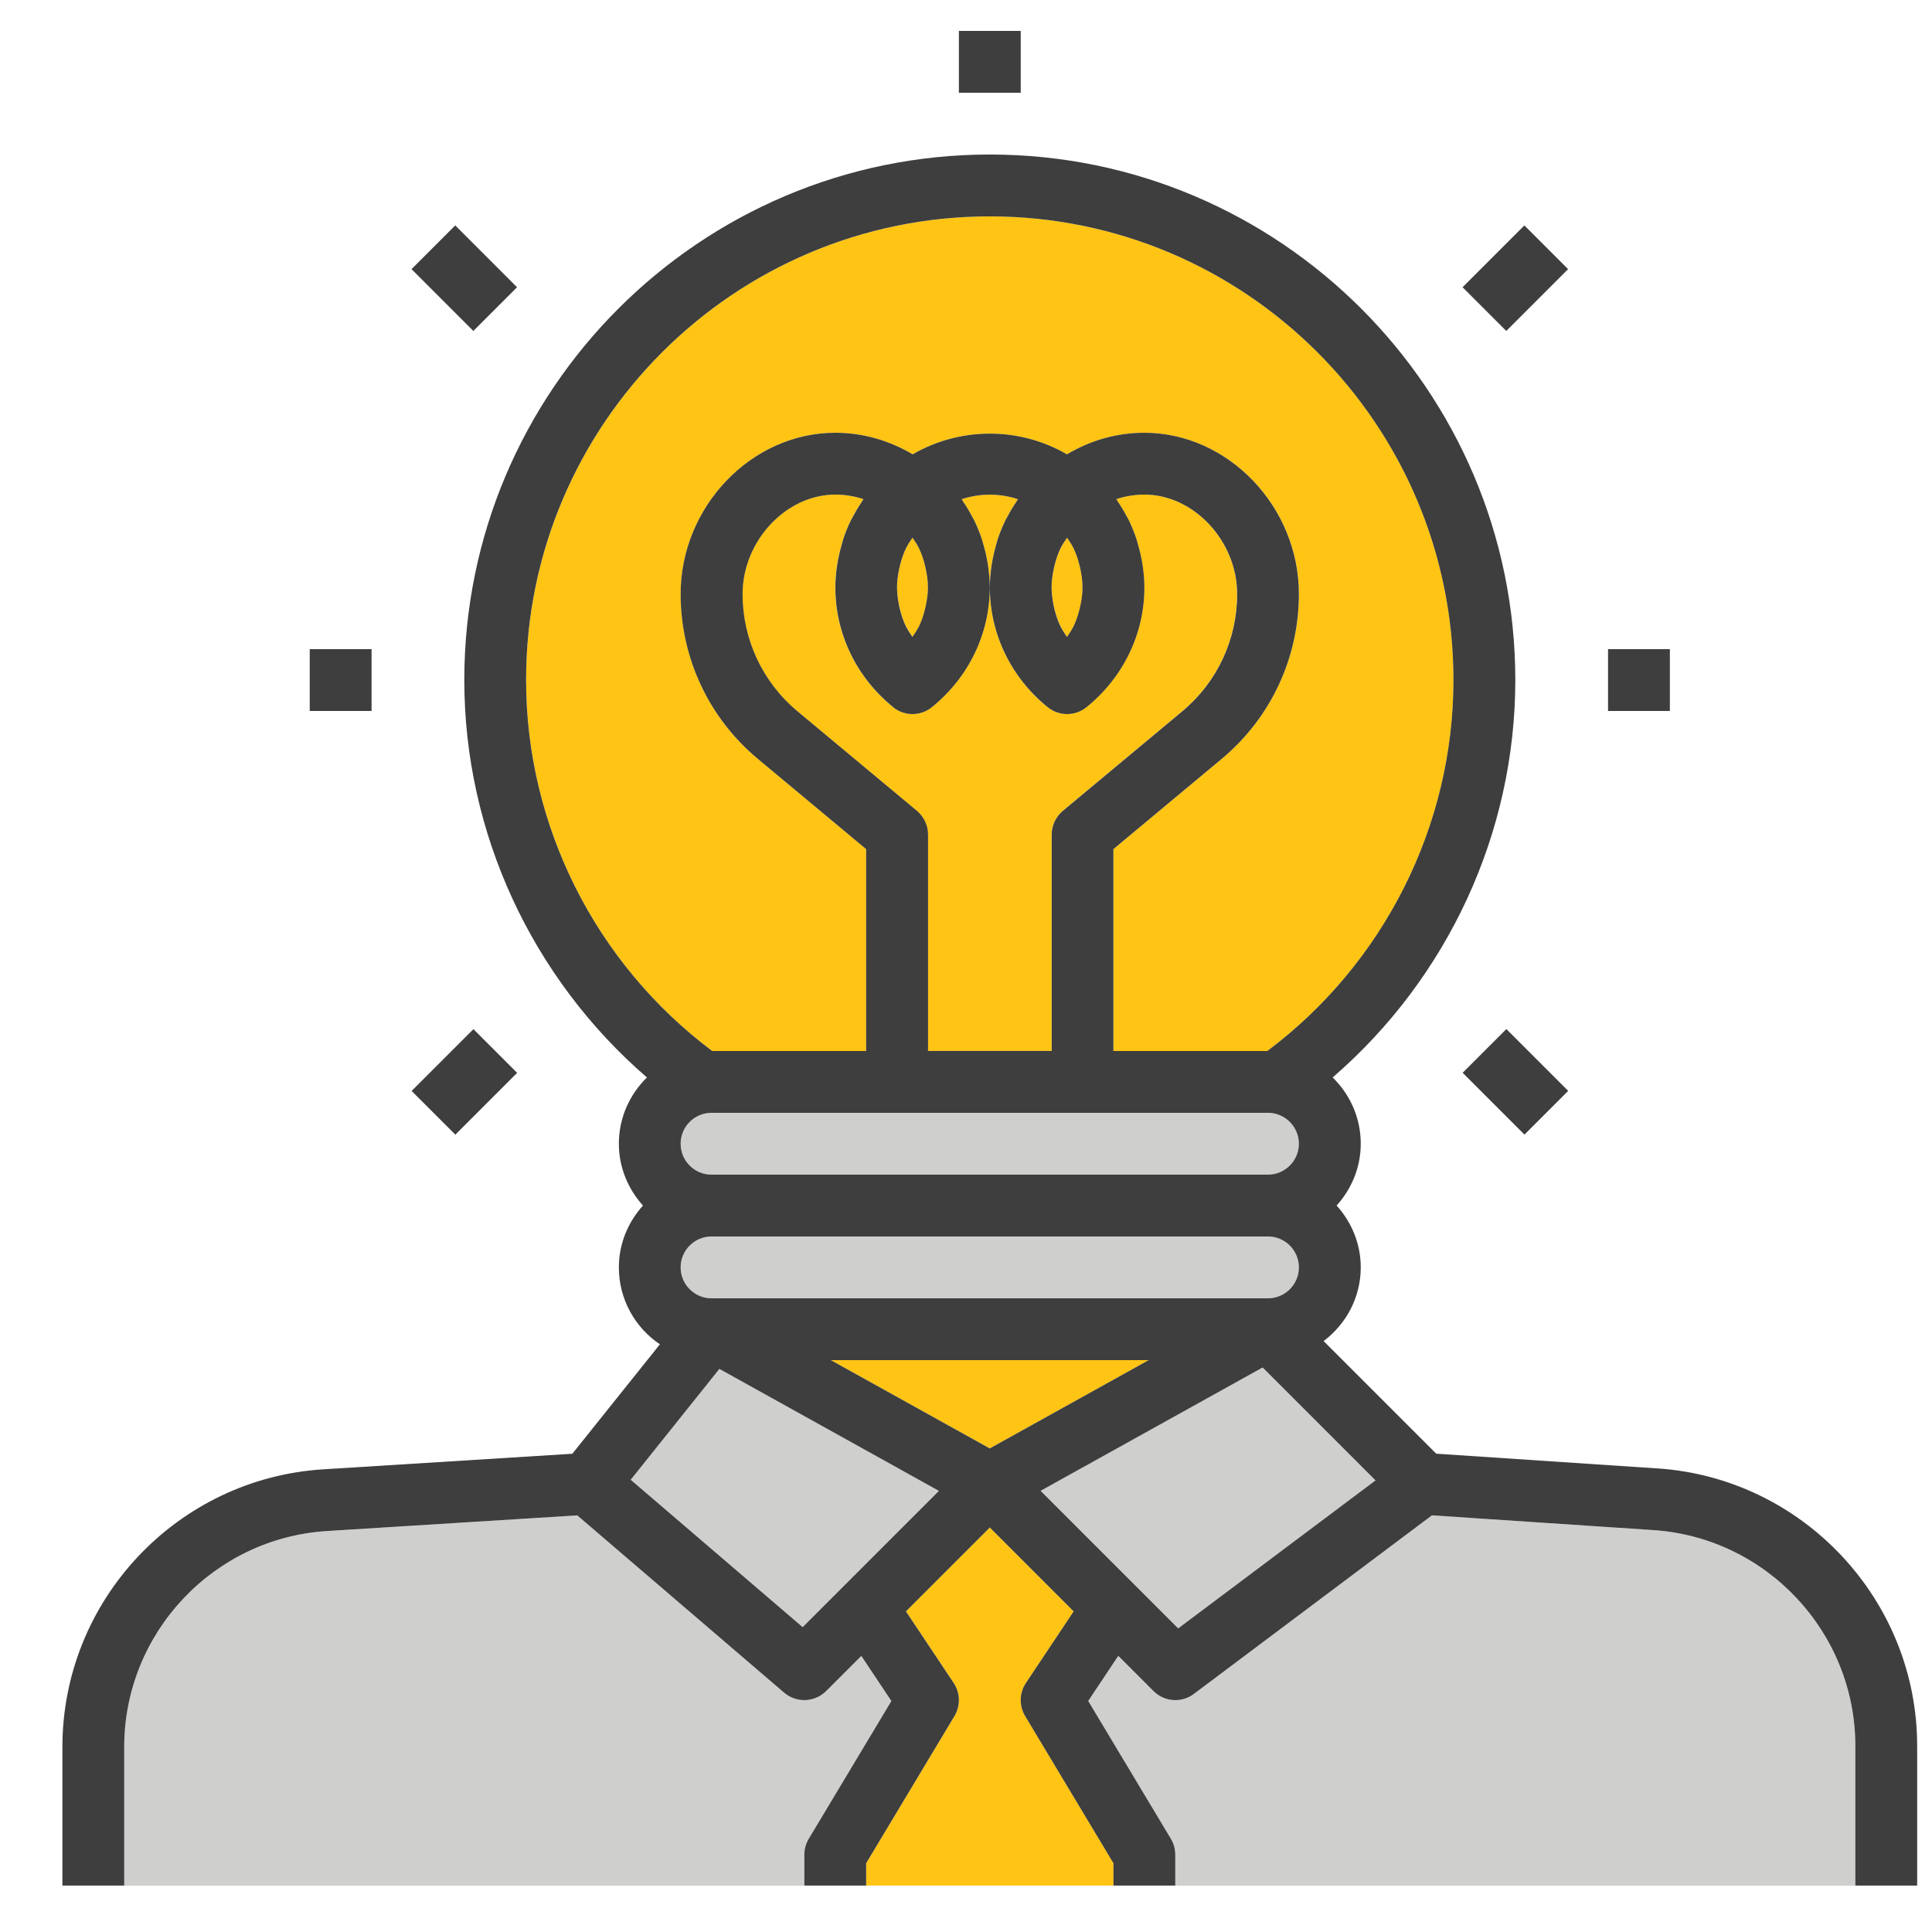 <?xml version="1.0" encoding="UTF-8"?>
<svg id="a" data-name="Layer 1" xmlns="http://www.w3.org/2000/svg" viewBox="0 0 500 500">
  <defs>
    <style>
      .c {
        fill: #cfcfce;
      }

      .d {
        fill: #ffc414;
      }

      .e {
        fill: #3d3e3d;
      }
    </style>
  </defs>
  <g id="b" data-name="Light">
    <polygon class="c" points="243 385.84 186.19 354.27 163.24 382.96 207.75 421.1 243 385.84"/>
    <path class="c" d="m176.16,296c0,4.42,3.59,8,8,8h144c4.41,0,8-3.58,8-8s-3.56-7.96-7.94-7.99h-.08s-143.98,0-143.98,0c-4.41,0-8,3.58-8,8Z"/>
    <polygon class="c" points="269.32 385.84 293.82 410.34 304.91 421.44 355.99 383.13 326.77 353.92 269.32 385.84"/>
    <path class="c" d="m184.16,336h144c4.41,0,8-3.58,8-8s-3.59-8-8-8h-144c-4.41,0-8,3.58-8,8s3.59,8,8,8Z"/>
    <path class="c" d="m427.89,396l-57.3-3.82-61.62,46.22c-1.43,1.08-3.12,1.6-4.8,1.6-2.06,0-4.11-.79-5.66-2.34l-9.1-9.1-7.78,11.67,21.39,35.66c.75,1.24,1.14,2.66,1.14,4.11v8h176v-36.13c0-29.38-22.96-53.92-52.27-55.87Z"/>
    <path class="c" d="m209.31,475.88l21.39-35.66-7.78-11.67-9.1,9.1c-1.56,1.56-3.62,2.35-5.66,2.35-1.85,0-3.7-.64-5.21-1.93l-53.53-45.88-64.75,4.05c-29.45,1.84-52.51,26.38-52.51,55.89v35.87h176v-8c0-1.46.39-2.87,1.14-4.12Z"/>
    <path class="d" d="m184.33,272h39.83v-52.25l-28.02-23.35c-12.7-10.58-19.98-26.14-19.98-42.66,0-22.62,18.32-41.74,40-41.74,7.1,0,13.91,1.94,20.02,5.58,12.31-7.14,27.62-7.14,39.94,0,6.12-3.63,12.94-5.58,20.04-5.58,21.68,0,40,19.12,40,41.74,0,16.52-7.28,32.07-19.98,42.66l-28.02,23.35v52.25h39.83c30.22-22.66,48.17-58.33,48.17-96,0-66.17-53.83-120-120-120s-120,53.83-120,120c0,37.67,17.95,73.34,48.17,96Z"/>
    <polygon class="d" points="297.29 352 215.03 352 256.16 374.84 297.29 352"/>
    <path class="d" d="m265.31,444.12c-1.59-2.65-1.51-5.98.2-8.55l12.36-18.54-21.7-21.71-21.7,21.7,12.36,18.54c1.71,2.57,1.79,5.9.2,8.55l-22.86,38.1v5.78h64v-5.78l-22.86-38.1Z"/>
    <path class="d" d="m216.85,144.97c.25-1.38.58-2.74.97-4.07.13-.45.24-.9.38-1.34.57-1.7,1.23-3.37,2.02-4.98.15-.3.34-.58.49-.89.69-1.32,1.46-2.59,2.3-3.83.15-.22.26-.48.42-.7-2.34-.77-4.78-1.17-7.27-1.17-12.78,0-24,12.03-24,25.74,0,11.77,5.18,22.83,14.22,30.36l30.9,25.75c1.82,1.52,2.88,3.77,2.88,6.14v56h32v-56c0-2.38,1.06-4.62,2.88-6.15l30.9-25.75c9.04-7.53,14.22-18.59,14.22-30.35,0-13.71-11.22-25.74-24-25.74-2.49,0-4.93.4-7.27,1.17.16.22.26.48.42.7.84,1.24,1.6,2.51,2.3,3.83.16.3.34.58.49.89.79,1.61,1.46,3.27,2.02,4.98.14.44.26.89.38,1.34.39,1.34.72,2.7.97,4.07.1.51.19,1.02.26,1.54.25,1.81.42,3.63.42,5.48,0,12.02-5.46,23.33-14.98,31.02-1.46,1.18-3.24,1.78-5.02,1.78s-3.56-.59-5.02-1.78c-9.52-7.7-14.98-19-14.98-31.02,0,12.02-5.46,23.33-14.98,31.02-1.46,1.18-3.24,1.78-5.02,1.78s-3.56-.59-5.02-1.78c-9.52-7.7-14.98-19-14.98-31.02,0-1.85.18-3.67.42-5.48.07-.52.18-1.02.26-1.54Z"/>
    <path class="d" d="m234.5,162.15c.06.13.14.24.21.36.41.81.96,1.54,1.46,2.31.5-.77,1.06-1.5,1.46-2.31.06-.13.14-.24.21-.36.67-1.39,1.16-2.86,1.54-4.35.1-.37.18-.74.26-1.12.3-1.53.52-3.09.52-4.68s-.22-3.15-.54-4.69c-.08-.38-.16-.75-.26-1.12-.38-1.5-.87-2.96-1.54-4.35-.06-.12-.14-.23-.2-.36-.41-.82-.96-1.55-1.46-2.32-.5.77-1.06,1.5-1.46,2.32-.06.12-.14.23-.2.36-.67,1.39-1.16,2.86-1.54,4.35-.1.37-.18.74-.26,1.12-.31,1.54-.54,3.1-.54,4.69s.22,3.15.54,4.69c.08.38.16.75.26,1.12.38,1.49.87,2.96,1.54,4.34Z"/>
    <path class="d" d="m256.85,144.97c.25-1.38.58-2.74.97-4.08.13-.44.24-.89.38-1.33.57-1.7,1.24-3.38,2.03-4.98.14-.28.31-.54.46-.82.7-1.35,1.49-2.66,2.35-3.92.14-.21.25-.45.39-.66-4.68-1.56-9.86-1.56-14.54,0,.14.21.25.45.39.66.86,1.26,1.65,2.58,2.35,3.92.14.28.32.54.46.82.79,1.62,1.46,3.28,2.03,4.98.14.44.26.89.38,1.33.39,1.34.72,2.7.97,4.08.1.51.19,1.02.26,1.54.25,1.81.42,3.63.42,5.48,0-1.85.18-3.67.42-5.48.07-.52.18-1.02.26-1.54Z"/>
    <path class="d" d="m274.5,162.15c.06.13.14.24.21.36.41.81.96,1.54,1.46,2.31.5-.77,1.06-1.5,1.46-2.31.06-.13.14-.24.21-.36.67-1.39,1.16-2.86,1.54-4.35.1-.37.18-.74.26-1.12.3-1.53.52-3.09.52-4.68s-.22-3.15-.54-4.69c-.08-.38-.16-.75-.26-1.12-.38-1.5-.87-2.96-1.54-4.35-.06-.12-.14-.23-.2-.36-.41-.82-.96-1.55-1.46-2.32-.5.77-1.06,1.5-1.46,2.32-.06.12-.14.23-.2.36-.67,1.39-1.16,2.86-1.54,4.35-.1.37-.18.74-.26,1.12-.31,1.54-.54,3.1-.54,4.69s.22,3.15.54,4.69c.08.38.16.75.26,1.12.38,1.49.87,2.96,1.54,4.34Z"/>
    <path class="e" d="m428.95,380.03l-57.26-3.82-29.14-29.14c5.8-4.38,9.61-11.26,9.61-19.08,0-6.17-2.41-11.74-6.24-16,3.84-4.26,6.24-9.83,6.24-16,0-6.73-2.8-12.79-7.27-17.15,29.78-25.73,47.27-63.29,47.27-102.85,0-74.99-61.01-136-136-136S120.16,101,120.16,176c0,39.56,17.5,77.12,47.27,102.85-4.47,4.36-7.27,10.42-7.27,17.15,0,6.17,2.41,11.74,6.24,16-3.84,4.26-6.24,9.83-6.24,16,0,8.29,4.22,15.6,10.62,19.91l-22.66,28.32-64.46,4.03c-37.86,2.37-67.51,33.93-67.51,71.86v35.87h16v-35.87c0-29.5,23.06-54.05,52.5-55.89l64.75-4.05,53.53,45.88c1.51,1.29,3.37,1.93,5.22,1.93,2.05,0,4.1-.79,5.66-2.34l9.1-9.1,7.78,11.67-21.39,35.66c-.74,1.24-1.14,2.66-1.14,4.11v8h16v-5.78l22.86-38.1c1.59-2.65,1.51-5.98-.2-8.55l-12.36-18.54,21.7-21.7,21.7,21.7-12.36,18.54c-1.71,2.57-1.79,5.9-.2,8.55l22.86,38.1v5.78h16v-8c0-1.46-.39-2.87-1.14-4.12l-21.39-35.66,7.78-11.67,9.1,9.1c1.56,1.56,3.61,2.35,5.66,2.35,1.68,0,3.37-.52,4.8-1.6l61.62-46.22,57.3,3.82c29.31,1.95,52.27,26.5,52.27,55.87v36.13h16v-36.13c0-37.77-29.52-69.33-67.21-71.84Zm-72.97,3.1l-51.07,38.3-11.1-11.1-24.5-24.5,57.46-31.92,29.21,29.21Zm-124.85-200.11c1.46,1.18,3.25,1.78,5.02,1.78s3.56-.59,5.02-1.78c9.52-7.7,14.98-19,14.98-31.02,0-1.85-.18-3.67-.42-5.48-.07-.52-.17-1.02-.26-1.54-.25-1.38-.58-2.74-.97-4.08-.13-.44-.24-.89-.38-1.33-.57-1.7-1.24-3.38-2.03-4.98-.14-.28-.31-.54-.46-.82-.7-1.35-1.49-2.66-2.35-3.92-.14-.21-.25-.45-.39-.66,4.68-1.56,9.86-1.56,14.54,0-.14.21-.25.45-.39.66-.86,1.26-1.65,2.58-2.35,3.92-.14.28-.32.54-.46.82-.79,1.62-1.46,3.28-2.03,4.98-.14.44-.26.89-.38,1.33-.39,1.34-.72,2.7-.97,4.08-.1.51-.19,1.02-.26,1.54-.25,1.81-.42,3.63-.42,5.48,0,12.02,5.46,23.33,14.98,31.02,1.46,1.18,3.25,1.78,5.02,1.78s3.56-.59,5.02-1.78c9.52-7.7,14.98-19,14.98-31.02,0-1.85-.18-3.67-.42-5.48-.07-.52-.17-1.02-.26-1.54-.25-1.38-.58-2.74-.97-4.07-.13-.45-.24-.9-.38-1.34-.57-1.7-1.23-3.37-2.02-4.98-.15-.3-.34-.58-.49-.89-.69-1.32-1.46-2.59-2.3-3.83-.15-.22-.26-.48-.42-.7,2.34-.77,4.78-1.17,7.27-1.17,12.78,0,24,12.03,24,25.74,0,11.77-5.18,22.83-14.22,30.36l-30.9,25.75c-1.82,1.52-2.88,3.77-2.88,6.14v56h-32v-56c0-2.38-1.06-4.62-2.88-6.15l-30.9-25.75c-9.04-7.53-14.22-18.59-14.22-30.35,0-13.71,11.22-25.74,24-25.74,2.49,0,4.93.4,7.27,1.17-.16.22-.26.48-.42.7-.84,1.24-1.6,2.51-2.3,3.83-.16.3-.34.58-.49.89-.79,1.61-1.46,3.27-2.02,4.98-.14.44-.26.89-.38,1.34-.39,1.34-.72,2.7-.97,4.07-.1.51-.19,1.02-.26,1.54-.25,1.81-.42,3.63-.42,5.48,0,12.02,5.46,23.33,14.98,31.02Zm1.02-31.02c0-1.59.22-3.15.54-4.69.08-.38.16-.75.26-1.12.38-1.5.87-2.96,1.54-4.35.06-.12.14-.23.2-.36.41-.82.96-1.55,1.46-2.32.5.77,1.06,1.5,1.46,2.32.06.12.14.23.2.36.67,1.39,1.16,2.86,1.54,4.35.1.37.18.74.26,1.12.31,1.54.54,3.1.54,4.69s-.22,3.15-.54,4.69c-.08.38-.16.75-.26,1.12-.38,1.5-.87,2.96-1.54,4.35-.06.13-.14.24-.21.36-.41.81-.96,1.54-1.46,2.31-.5-.77-1.06-1.5-1.46-2.31-.06-.13-.14-.24-.21-.36-.67-1.39-1.16-2.86-1.54-4.35-.1-.37-.18-.74-.26-1.12-.3-1.54-.52-3.1-.52-4.69Zm40,0c0-1.59.22-3.15.54-4.69.08-.38.16-.75.26-1.12.38-1.5.87-2.96,1.54-4.35.06-.12.14-.23.2-.36.41-.82.96-1.55,1.46-2.32.5.77,1.06,1.5,1.46,2.32.06.12.14.23.2.36.67,1.39,1.16,2.86,1.54,4.35.1.37.18.74.26,1.12.31,1.54.54,3.1.54,4.69s-.22,3.15-.54,4.69c-.08.38-.16.75-.26,1.12-.38,1.5-.87,2.96-1.54,4.35-.06.13-.14.24-.21.36-.41.81-.96,1.54-1.46,2.31-.5-.77-1.06-1.5-1.46-2.31-.06-.13-.14-.24-.21-.36-.67-1.39-1.16-2.86-1.54-4.35-.1-.37-.18-.74-.26-1.12-.3-1.54-.52-3.1-.52-4.69Zm55.98,136h.08c4.38.04,7.94,3.61,7.94,8s-3.59,8-8,8h-144c-4.41,0-8-3.58-8-8s3.59-8,8-8h143.98Zm-143.98,32h144c4.41,0,8,3.58,8,8s-3.59,8-8,8h-144c-4.41,0-8-3.58-8-8s3.59-8,8-8Zm113.13,32l-41.13,22.85-41.13-22.85h82.26Zm-161.13-176c0-66.17,53.83-120,120-120s120,53.83,120,120c0,37.67-17.95,73.34-48.17,96h-39.83v-52.25l28.02-23.35c12.7-10.58,19.98-26.14,19.98-42.66,0-22.62-18.32-41.74-40-41.74-7.1,0-13.91,1.94-20.02,5.58-12.31-7.14-27.62-7.14-39.94,0-6.12-3.63-12.94-5.58-20.04-5.58-21.68,0-40,19.12-40,41.74,0,16.52,7.28,32.07,19.98,42.66l28.02,23.35v52.25h-39.83c-30.22-22.66-48.17-58.33-48.17-96Zm50.02,178.27l56.82,31.57-35.26,35.26-44.5-38.14,22.94-28.68Z"/>
    <rect class="e" x="380.85" y="63.99" width="22.62" height="16" transform="translate(63.96 298.39) rotate(-45)"/>
    <rect class="e" x="384.19" y="268.66" width="16" height="22.62" transform="translate(-83.1 359.33) rotate(-45)"/>
    <rect class="e" x="416.16" y="168" width="16" height="16"/>
    <rect class="e" x="112.16" y="60.69" width="16" height="22.62" transform="translate(-15.72 106.05) rotate(-45)"/>
    <rect class="e" x="108.87" y="271.99" width="22.62" height="16" transform="translate(-162.78 166.99) rotate(-45)"/>
    <rect class="e" x="80.16" y="168" width="16" height="16"/>
    <rect class="e" x="248.16" y="8" width="16" height="16"/>
  </g>
</svg>